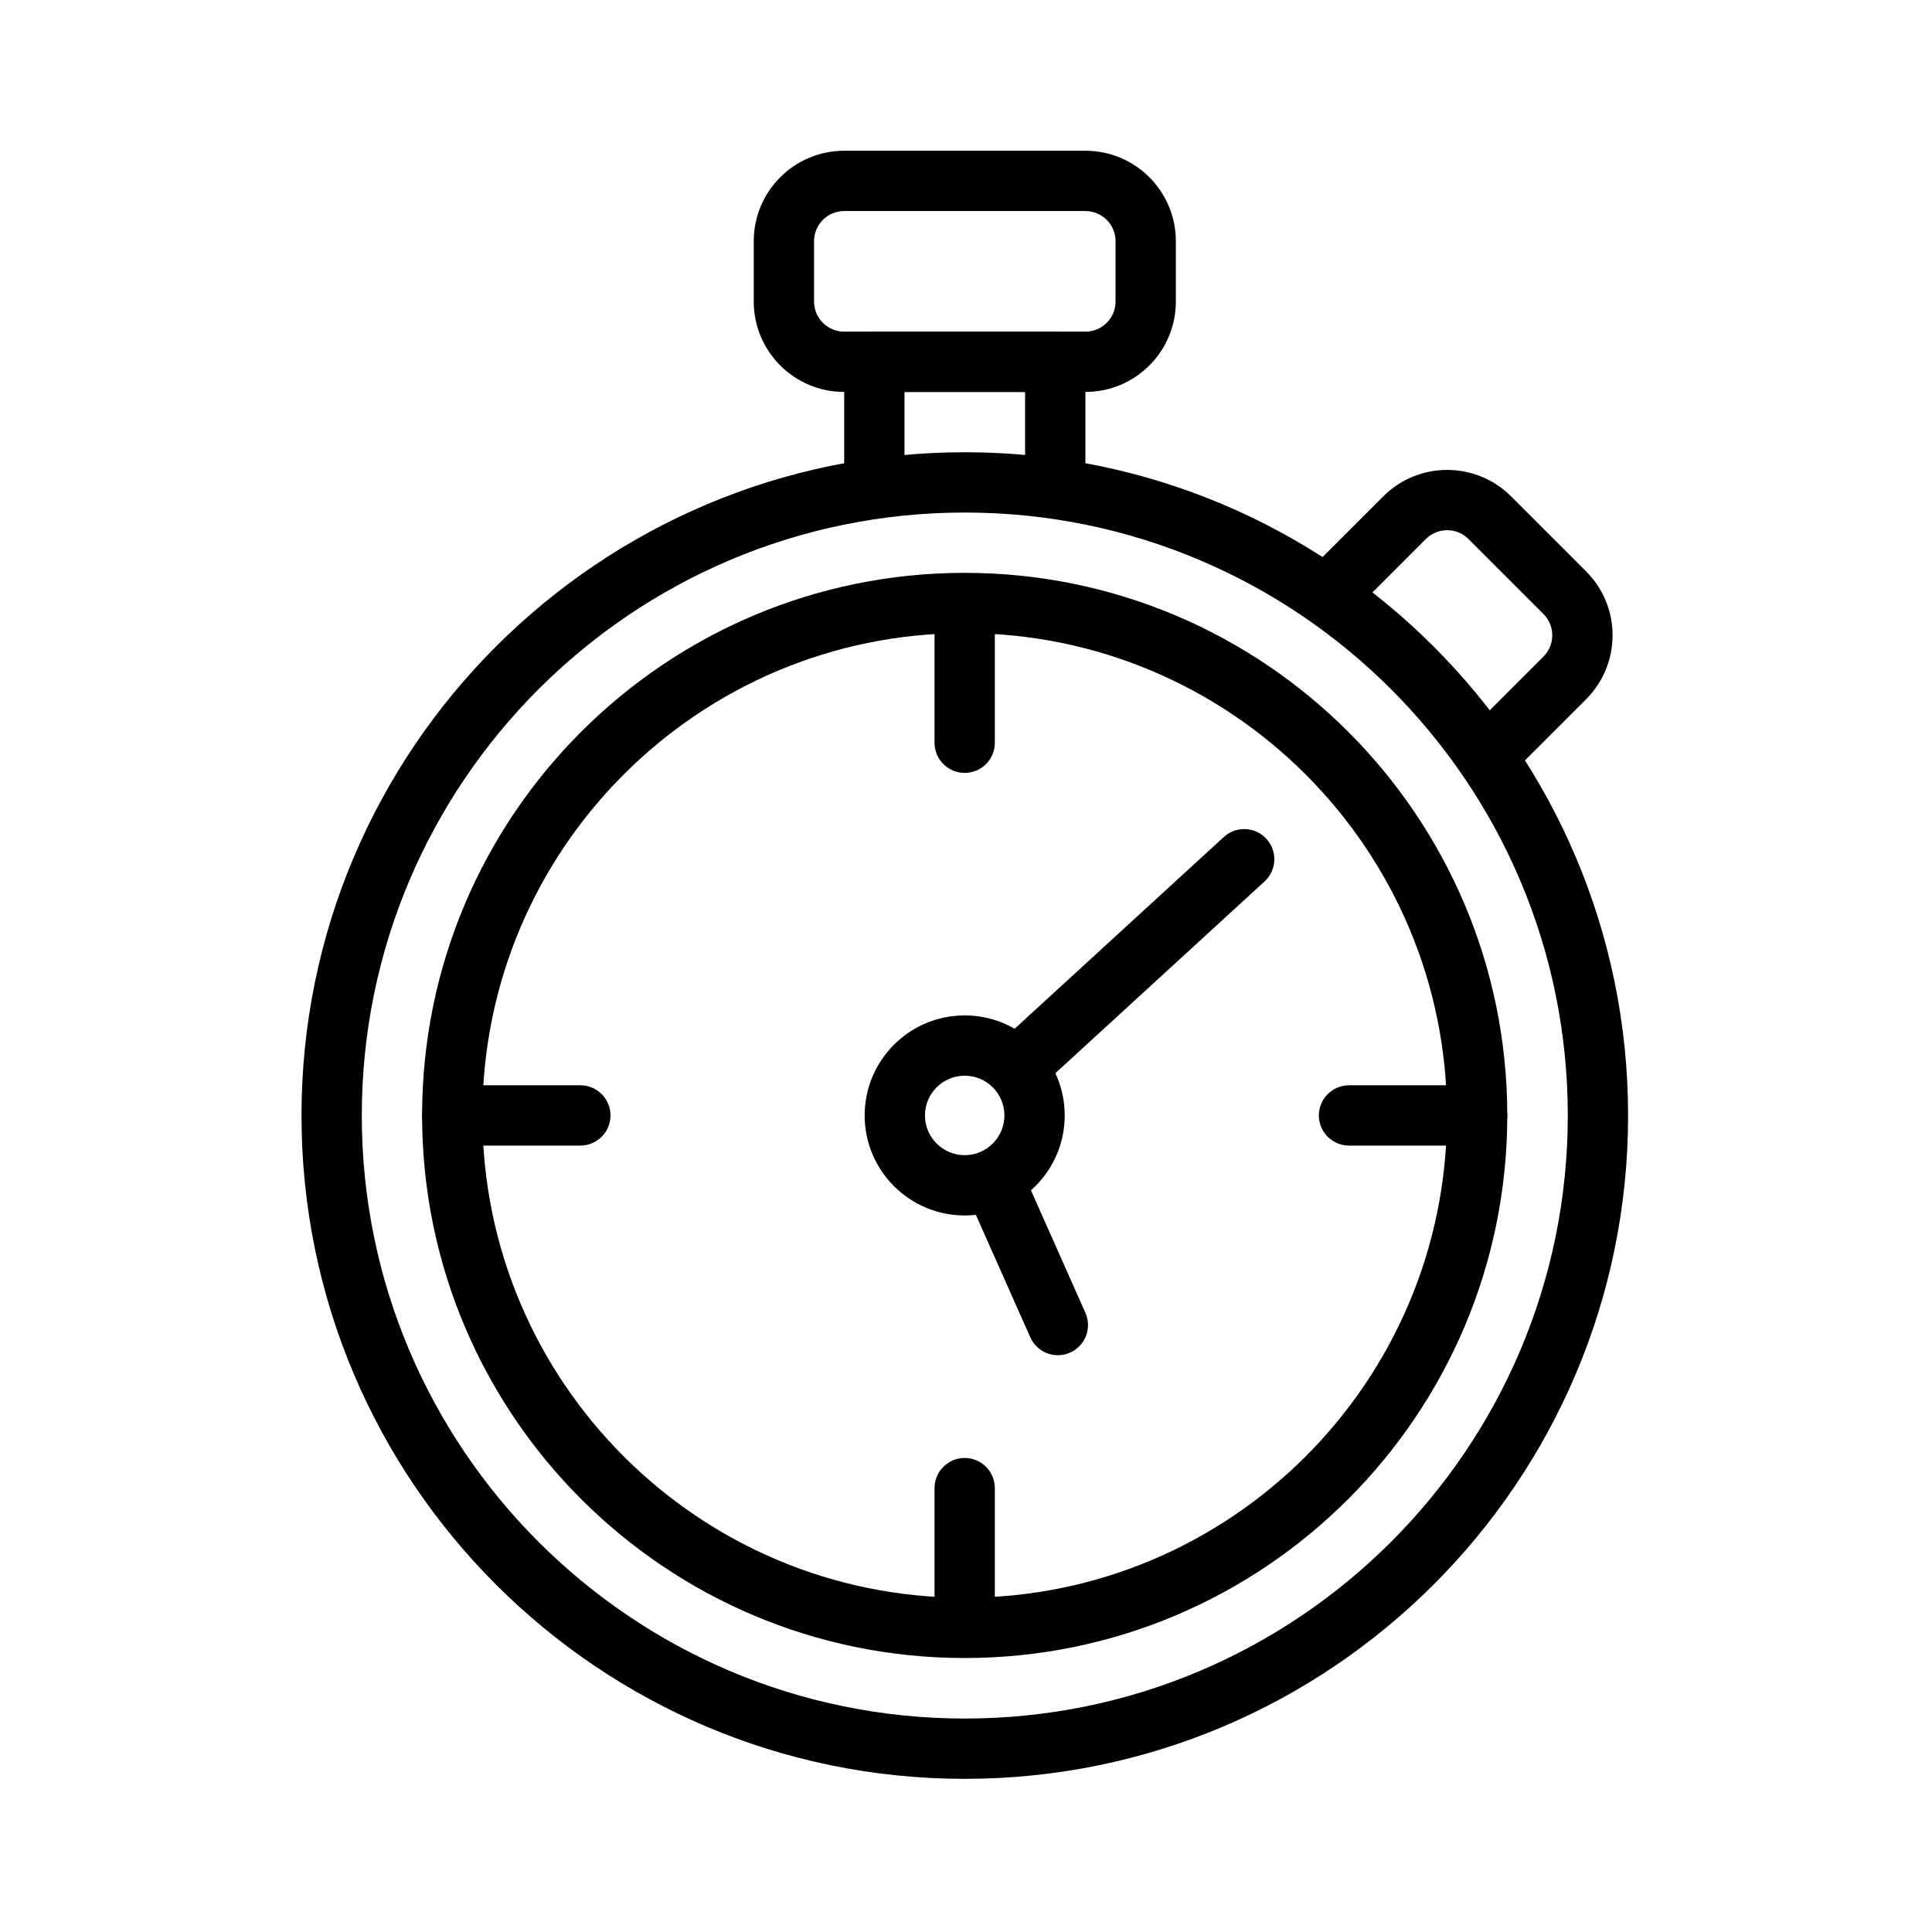 <!-- icon666.com - MILLIONS OF FREE VECTOR ICONS --><svg clip-rule="evenodd" fill-rule="evenodd" stroke-linejoin="round" stroke-miterlimit="2" viewBox="0 0 356 356" xmlns="http://www.w3.org/2000/svg"><g id="Exp-2.-O"><g><path d="m279.85 141.256c4.08-4.081 8.646-8.646 12.409-12.409 6.509-6.509 6.509-17.062 0-23.571-4.271-4.27-9.537-9.536-13.807-13.807-6.509-6.508-17.062-6.508-23.57 0-3.733 3.732-8.254 8.254-12.309 12.308-2.168 2.169-2.168 5.689 0 7.857s5.689 2.168 7.857 0c4.055-4.054 8.576-8.576 12.308-12.308 2.17-2.17 5.687-2.17 7.857 0 4.271 4.271 9.537 9.537 13.807 13.807 2.17 2.17 2.17 5.687 0 7.857-3.763 3.763-8.328 8.328-12.409 12.409-2.168 2.168-2.168 5.688 0 7.857 2.168 2.168 5.689 2.168 7.857 0z"></path><path d="m166.667 72.222v16.667c0 3.066-2.49 5.555-5.556 5.555s-5.555-2.489-5.555-5.555v-22.222c0-3.069 2.487-5.556 5.555-5.556h33.333c3.069 0 5.556 2.487 5.556 5.556v22.222c0 3.066-2.489 5.555-5.556 5.555-3.066 0-5.555-2.489-5.555-5.555v-16.667z"></path><path d="m177.778 83.333c-67.457 0-122.222 54.766-122.222 122.223 0 67.456 54.765 122.222 122.222 122.222 67.456 0 122.222-54.766 122.222-122.222 0-67.457-54.766-122.223-122.222-122.223zm0 11.111c61.324 0 111.111 49.788 111.111 111.112 0 61.323-49.787 111.111-111.111 111.111s-111.111-49.788-111.111-111.111c0-61.324 49.787-111.112 111.111-111.112z"></path><path d="m177.758 105.556c-55.181 0-99.98 44.799-99.98 99.98 0 55.18 44.799 99.98 99.98 99.98 55.18 0 99.98-44.8 99.98-99.98 0-55.181-44.8-99.98-99.98-99.98zm0 11.111c49.048 0 88.869 39.821 88.869 88.869s-39.821 88.869-88.869 88.869-88.869-39.821-88.869-88.869 39.821-88.869 88.869-88.869z"></path><path d="m272.182 199.98h-23.606c-3.066 0-5.555 2.489-5.555 5.556 0 3.066 2.489 5.555 5.555 5.555h23.606c3.067 0 5.556-2.489 5.556-5.555 0-3.067-2.489-5.556-5.556-5.556z"></path><path d="m183.313 297.814v-23.606c0-3.066-2.489-5.556-5.555-5.556s-5.556 2.49-5.556 5.556v23.606c0 3.066 2.49 5.556 5.556 5.556s5.555-2.49 5.555-5.556z"></path><path d="m106.939 199.98h-23.606c-3.066 0-5.555 2.489-5.555 5.556 0 3.066 2.489 5.555 5.555 5.555h23.606c3.067 0 5.556-2.489 5.556-5.555 0-3.067-2.489-5.556-5.556-5.556z"></path><path d="m183.313 136.863v-23.606c0-3.066-2.489-5.555-5.555-5.555s-5.556 2.489-5.556 5.555v23.606c0 3.066 2.49 5.556 5.556 5.556s5.555-2.49 5.555-5.556z"></path><path d="m178.134 220.06 11.715 26.36c1.246 2.802 4.531 4.066 7.333 2.821 2.802-1.246 4.066-4.532 2.821-7.333l-11.716-26.361c-1.245-2.802-4.531-4.065-7.333-2.82s-4.066 4.531-2.82 7.333z"></path><path d="m192.643 199.427 40.373-37.008c2.26-2.072 2.413-5.589.341-7.85-2.071-2.26-5.589-2.413-7.849-.341l-40.373 37.009c-2.26 2.072-2.413 5.589-.341 7.849 2.071 2.26 5.589 2.413 7.849.341z"></path><path d="m177.758 187.104c-10.173 0-18.432 8.259-18.432 18.432 0 10.172 8.259 18.431 18.432 18.431s18.431-8.259 18.431-18.431c0-10.173-8.258-18.432-18.431-18.432zm0 11.111c4.04 0 7.32 3.28 7.32 7.321 0 4.04-3.28 7.32-7.32 7.32s-7.321-3.28-7.321-7.32c0-4.041 3.281-7.321 7.321-7.321z"></path><path d="m216.667 44.444c0-9.204-7.462-16.666-16.667-16.666-12.331 0-32.114 0-44.445 0-9.204 0-16.666 7.462-16.666 16.666v11.112c0 9.204 7.462 16.666 16.666 16.666h44.445c9.205 0 16.667-7.462 16.667-16.666zm-11.111 0c0-3.068-2.488-5.555-5.556-5.555-12.331 0-32.114 0-44.444 0-3.069 0-5.556 2.487-5.556 5.555v11.112c0 3.068 2.487 5.555 5.555 5.555h44.445c3.068 0 5.556-2.487 5.556-5.555z"></path></g></g></svg>